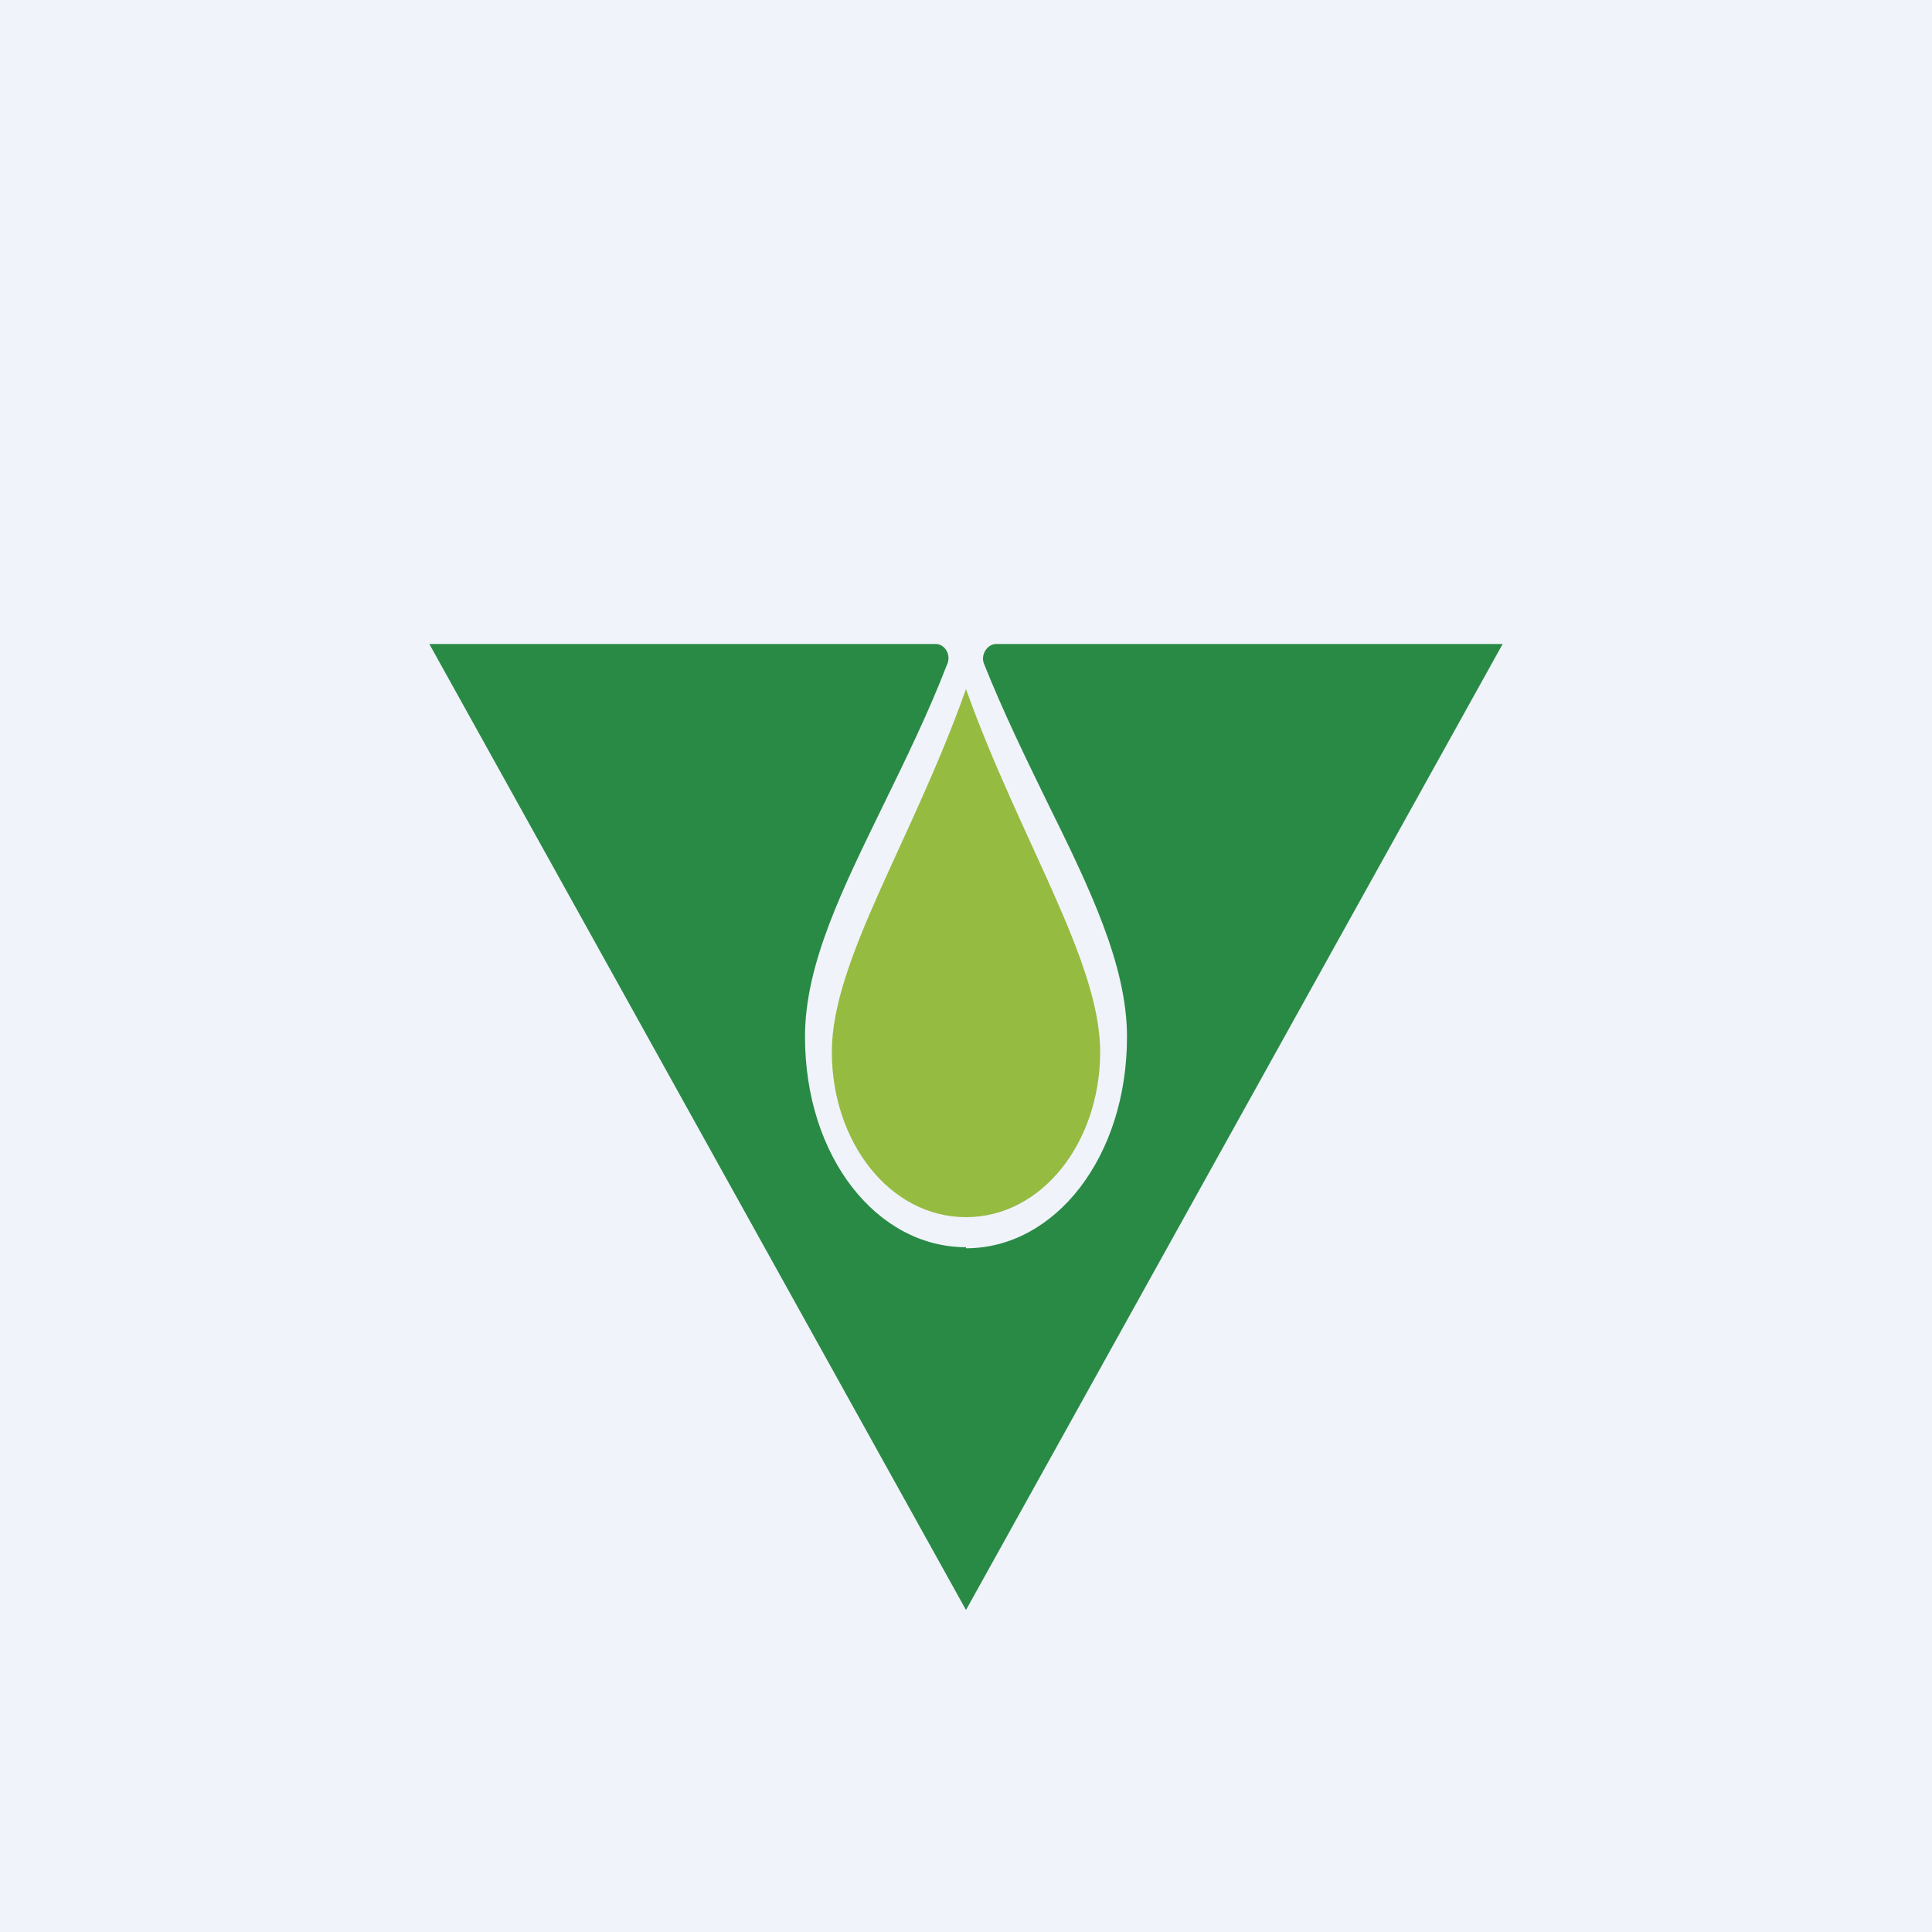 <!-- by TradingView --><svg width="18" height="18" viewBox="0 0 18 18" xmlns="http://www.w3.org/2000/svg"><path fill="#F0F3FA" d="M0 0h18v18H0z"/><path d="M9 11.63c.83 0 1.5-.85 1.5-1.97 0-.67-.35-1.39-.74-2.18-.2-.41-.41-.84-.59-1.29-.04-.09.03-.19.11-.19H14l-5 9-5-9h4.72c.08 0 .15.1.1.2-.17.44-.38.87-.58 1.28-.39.8-.74 1.5-.74 2.18 0 1.12.67 1.96 1.5 1.96Z" fill="#298A45"/><path d="M10.25 9.8c0 .84-.54 1.54-1.25 1.54s-1.25-.7-1.25-1.54c0-.85.75-1.97 1.25-3.38.5 1.4 1.25 2.53 1.25 3.38Z" fill="#96BB41"/></svg>